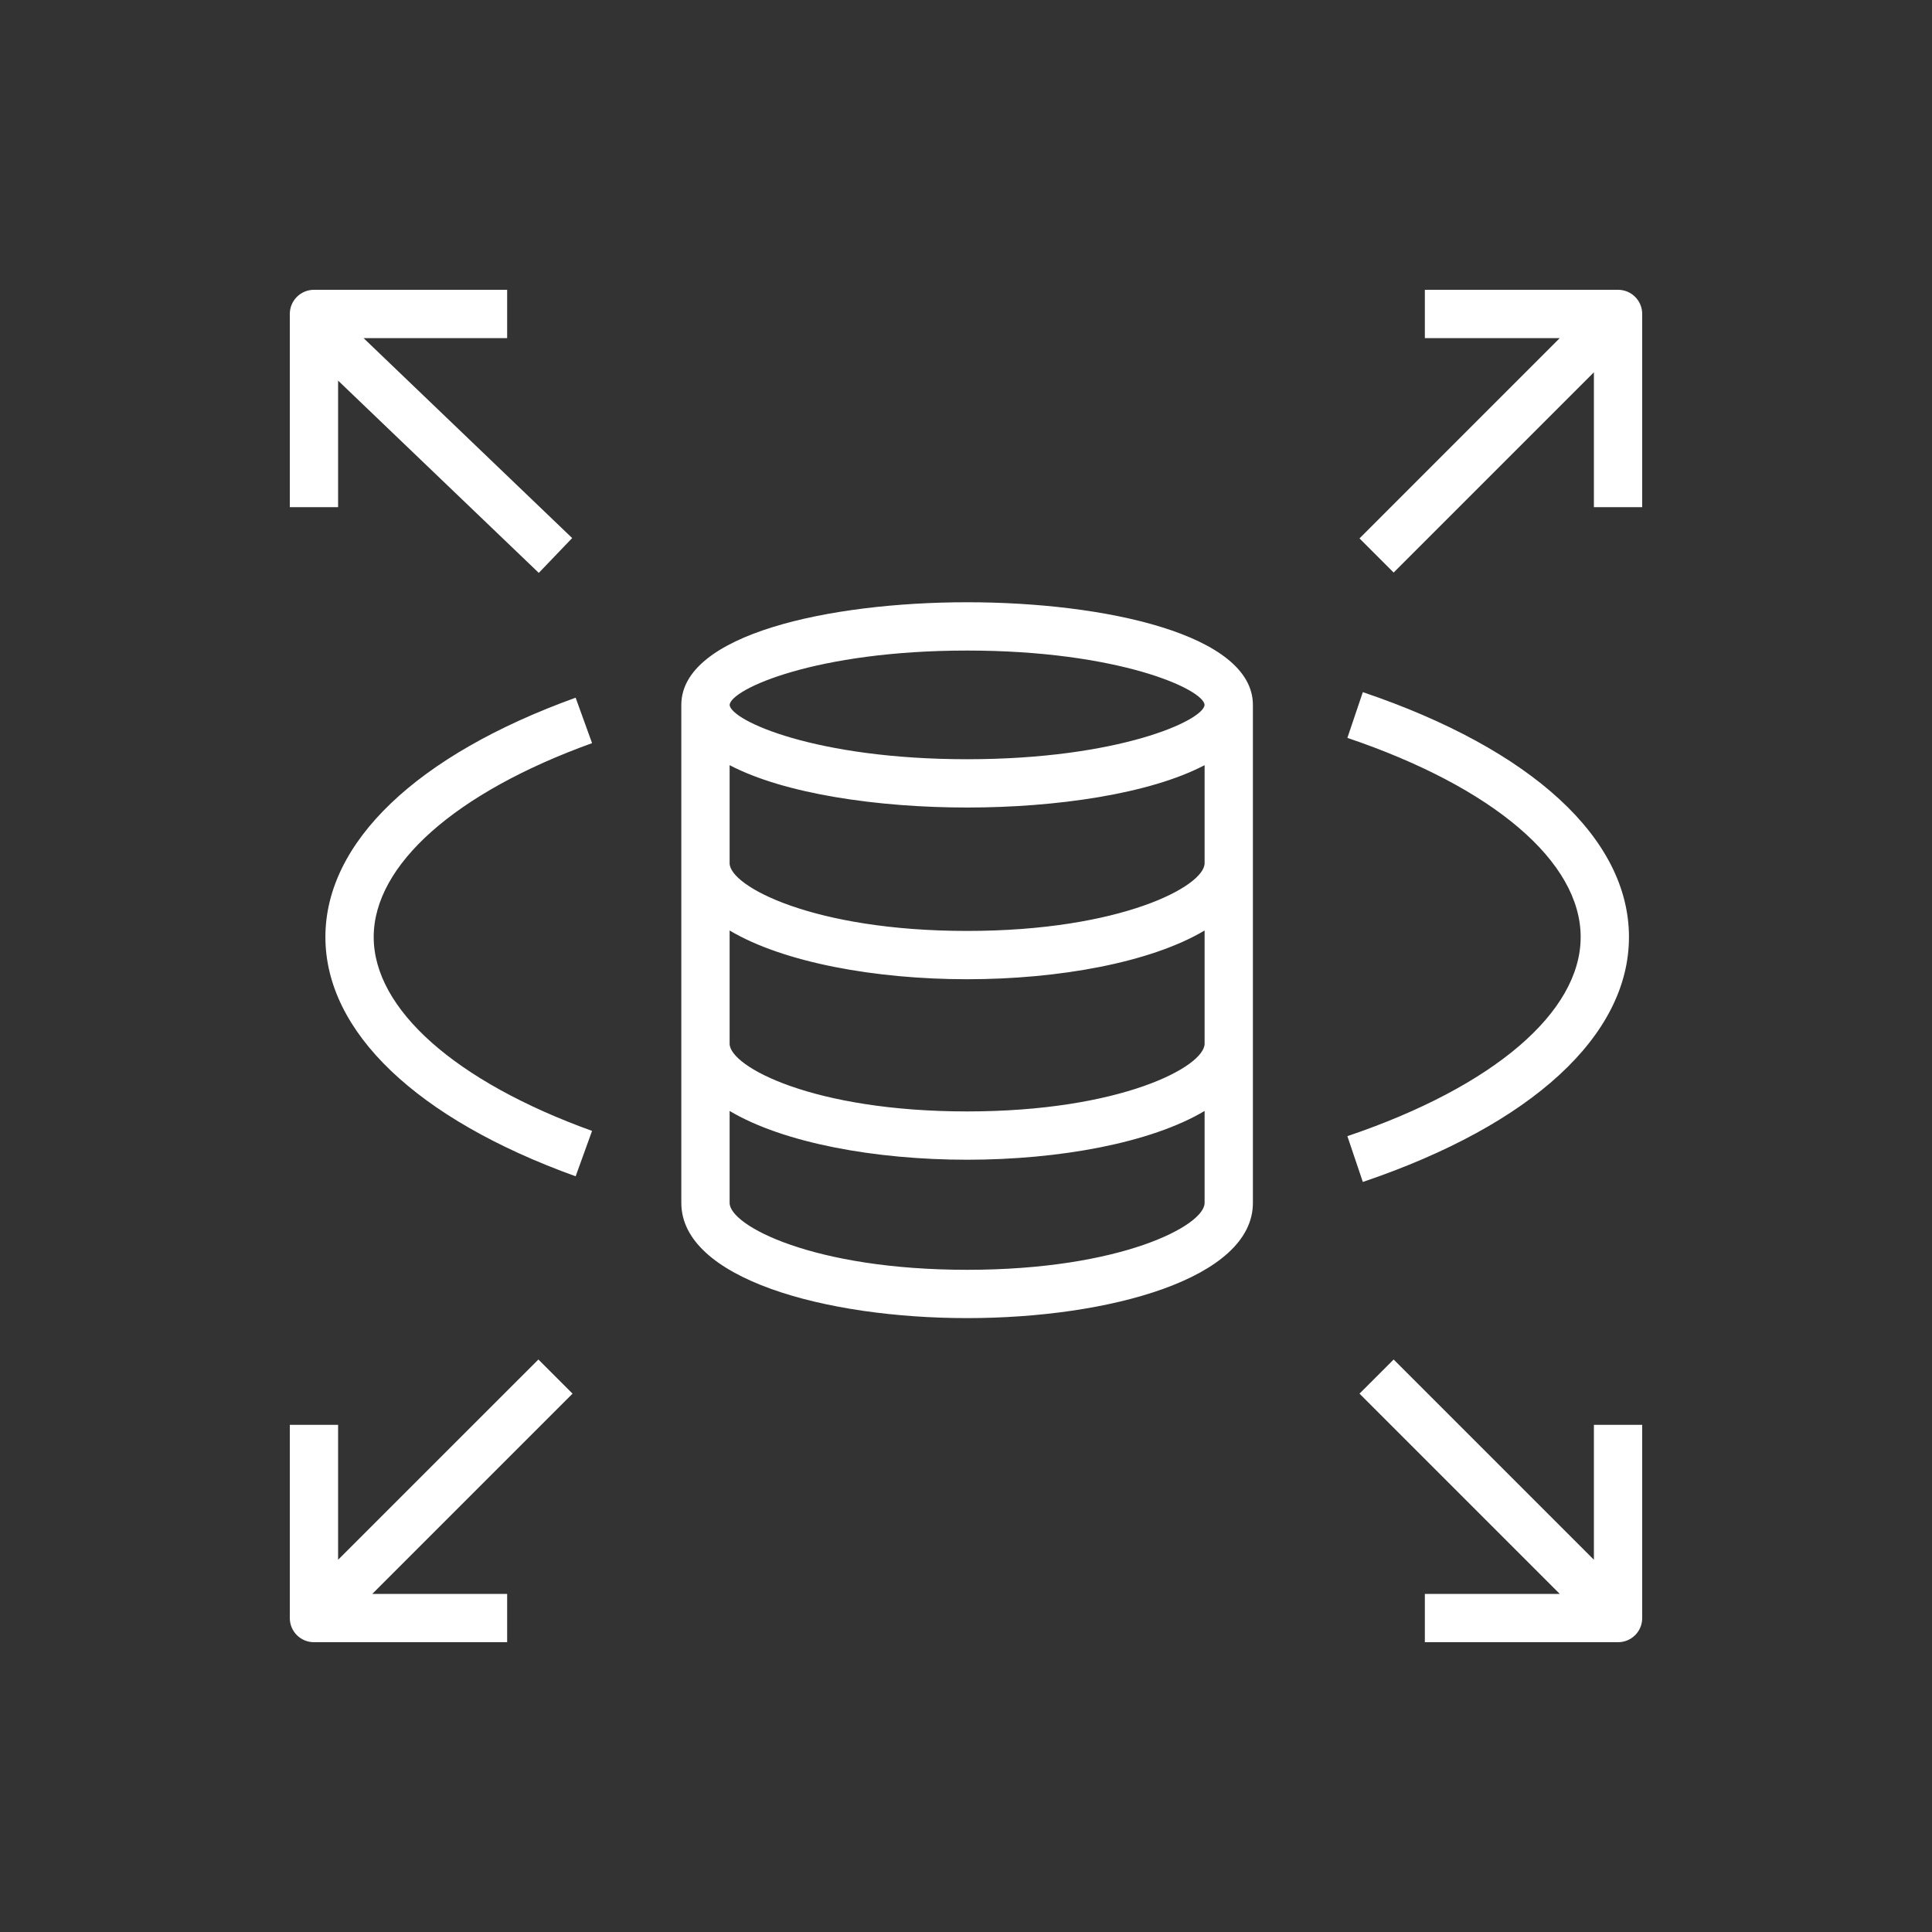 <svg xmlns="http://www.w3.org/2000/svg" width="40" height="40" viewBox="0 0 40 40"><rect x="0" y="0" width="40" height="40" fill="#333333" stroke="none"/><g id="Icon-Architecture/32/Arch_Amazon-RDS_32" fill="none" fill-rule="evenodd" stroke="none" stroke-width="1"><path id="Amazon-RDS_Icon_32_Squid" fill="#FFF" d="M11.854,28.854 L7.708,33 L10.5,33 L10.5,34 L6.5,34 C6.224,34 6,33.777 6,33.5 L6,29.5 L7,29.5 L7,32.293 L11.147,28.147 L11.854,28.854 Z M33,29.5 L34,29.5 L34,33.5 C34,33.777 33.777,34 33.5,34 L29.5,34 L29.5,33 L32.293,33 L28.147,28.854 L28.854,28.147 L33,32.293 L33,29.5 Z M34,6.5 L34,10.5 L33,10.5 L33,7.708 L28.854,11.854 L28.147,11.147 L32.293,7 L29.5,7 L29.5,6 L33.5,6 C33.777,6 34,6.224 34,6.5 L34,6.5 Z M7,10.5 L6,10.5 L6,6.5 C6,6.224 6.224,6 6.5,6 L10.5,6 L10.5,7 L7.527,7 L11.846,11.14 L11.155,11.861 L7,7.88 L7,10.5 Z M32.726,19.4 C32.726,17.842 30.92,16.3 27.896,15.277 L28.216,14.33 C31.718,15.515 33.726,17.363 33.726,19.4 C33.726,21.437 31.718,23.286 28.216,24.471 L27.896,23.523 C30.92,22.5 32.726,20.958 32.726,19.4 L32.726,19.4 Z M7.737,19.4 C7.737,20.892 9.427,22.393 12.258,23.414 L11.918,24.354 C8.625,23.167 6.737,21.361 6.737,19.4 C6.737,17.439 8.625,15.633 11.918,14.445 L12.258,15.386 C9.427,16.407 7.737,17.908 7.737,19.4 L7.737,19.4 Z M20.023,15.719 C16.887,15.719 15.132,14.92 15.106,14.594 C15.132,14.268 16.887,13.469 20.023,13.469 C23.156,13.469 24.913,14.267 24.94,14.594 C24.913,14.92 23.156,15.719 20.023,15.719 L20.023,15.719 Z M20.023,19.274 C16.841,19.274 15.106,18.348 15.106,17.872 L15.106,15.842 C16.241,16.437 18.175,16.719 20.023,16.719 C21.871,16.719 23.805,16.437 24.94,15.842 L24.94,17.872 C24.94,18.348 23.205,19.274 20.023,19.274 L20.023,19.274 Z M20.023,23.011 C16.841,23.011 15.106,22.084 15.106,21.608 L15.106,19.265 C16.225,19.93 18.129,20.274 20.023,20.274 C21.917,20.274 23.821,19.93 24.94,19.265 L24.94,21.608 C24.94,22.084 23.205,23.011 20.023,23.011 L20.023,23.011 Z M20.023,26.29 C16.841,26.29 15.106,25.375 15.106,24.905 L15.106,23.001 C16.225,23.667 18.129,24.011 20.023,24.011 C21.917,24.011 23.821,23.667 24.94,23.001 L24.94,24.905 C24.94,25.375 23.205,26.29 20.023,26.29 L20.023,26.29 Z M20.023,12.469 C17.173,12.469 14.106,13.134 14.106,14.594 L14.106,24.905 C14.106,26.471 17.083,27.29 20.023,27.29 C22.963,27.29 25.94,26.471 25.94,24.905 L25.94,14.594 C25.94,13.134 22.873,12.469 20.023,12.469 L20.023,12.469 Z"/></g></svg>